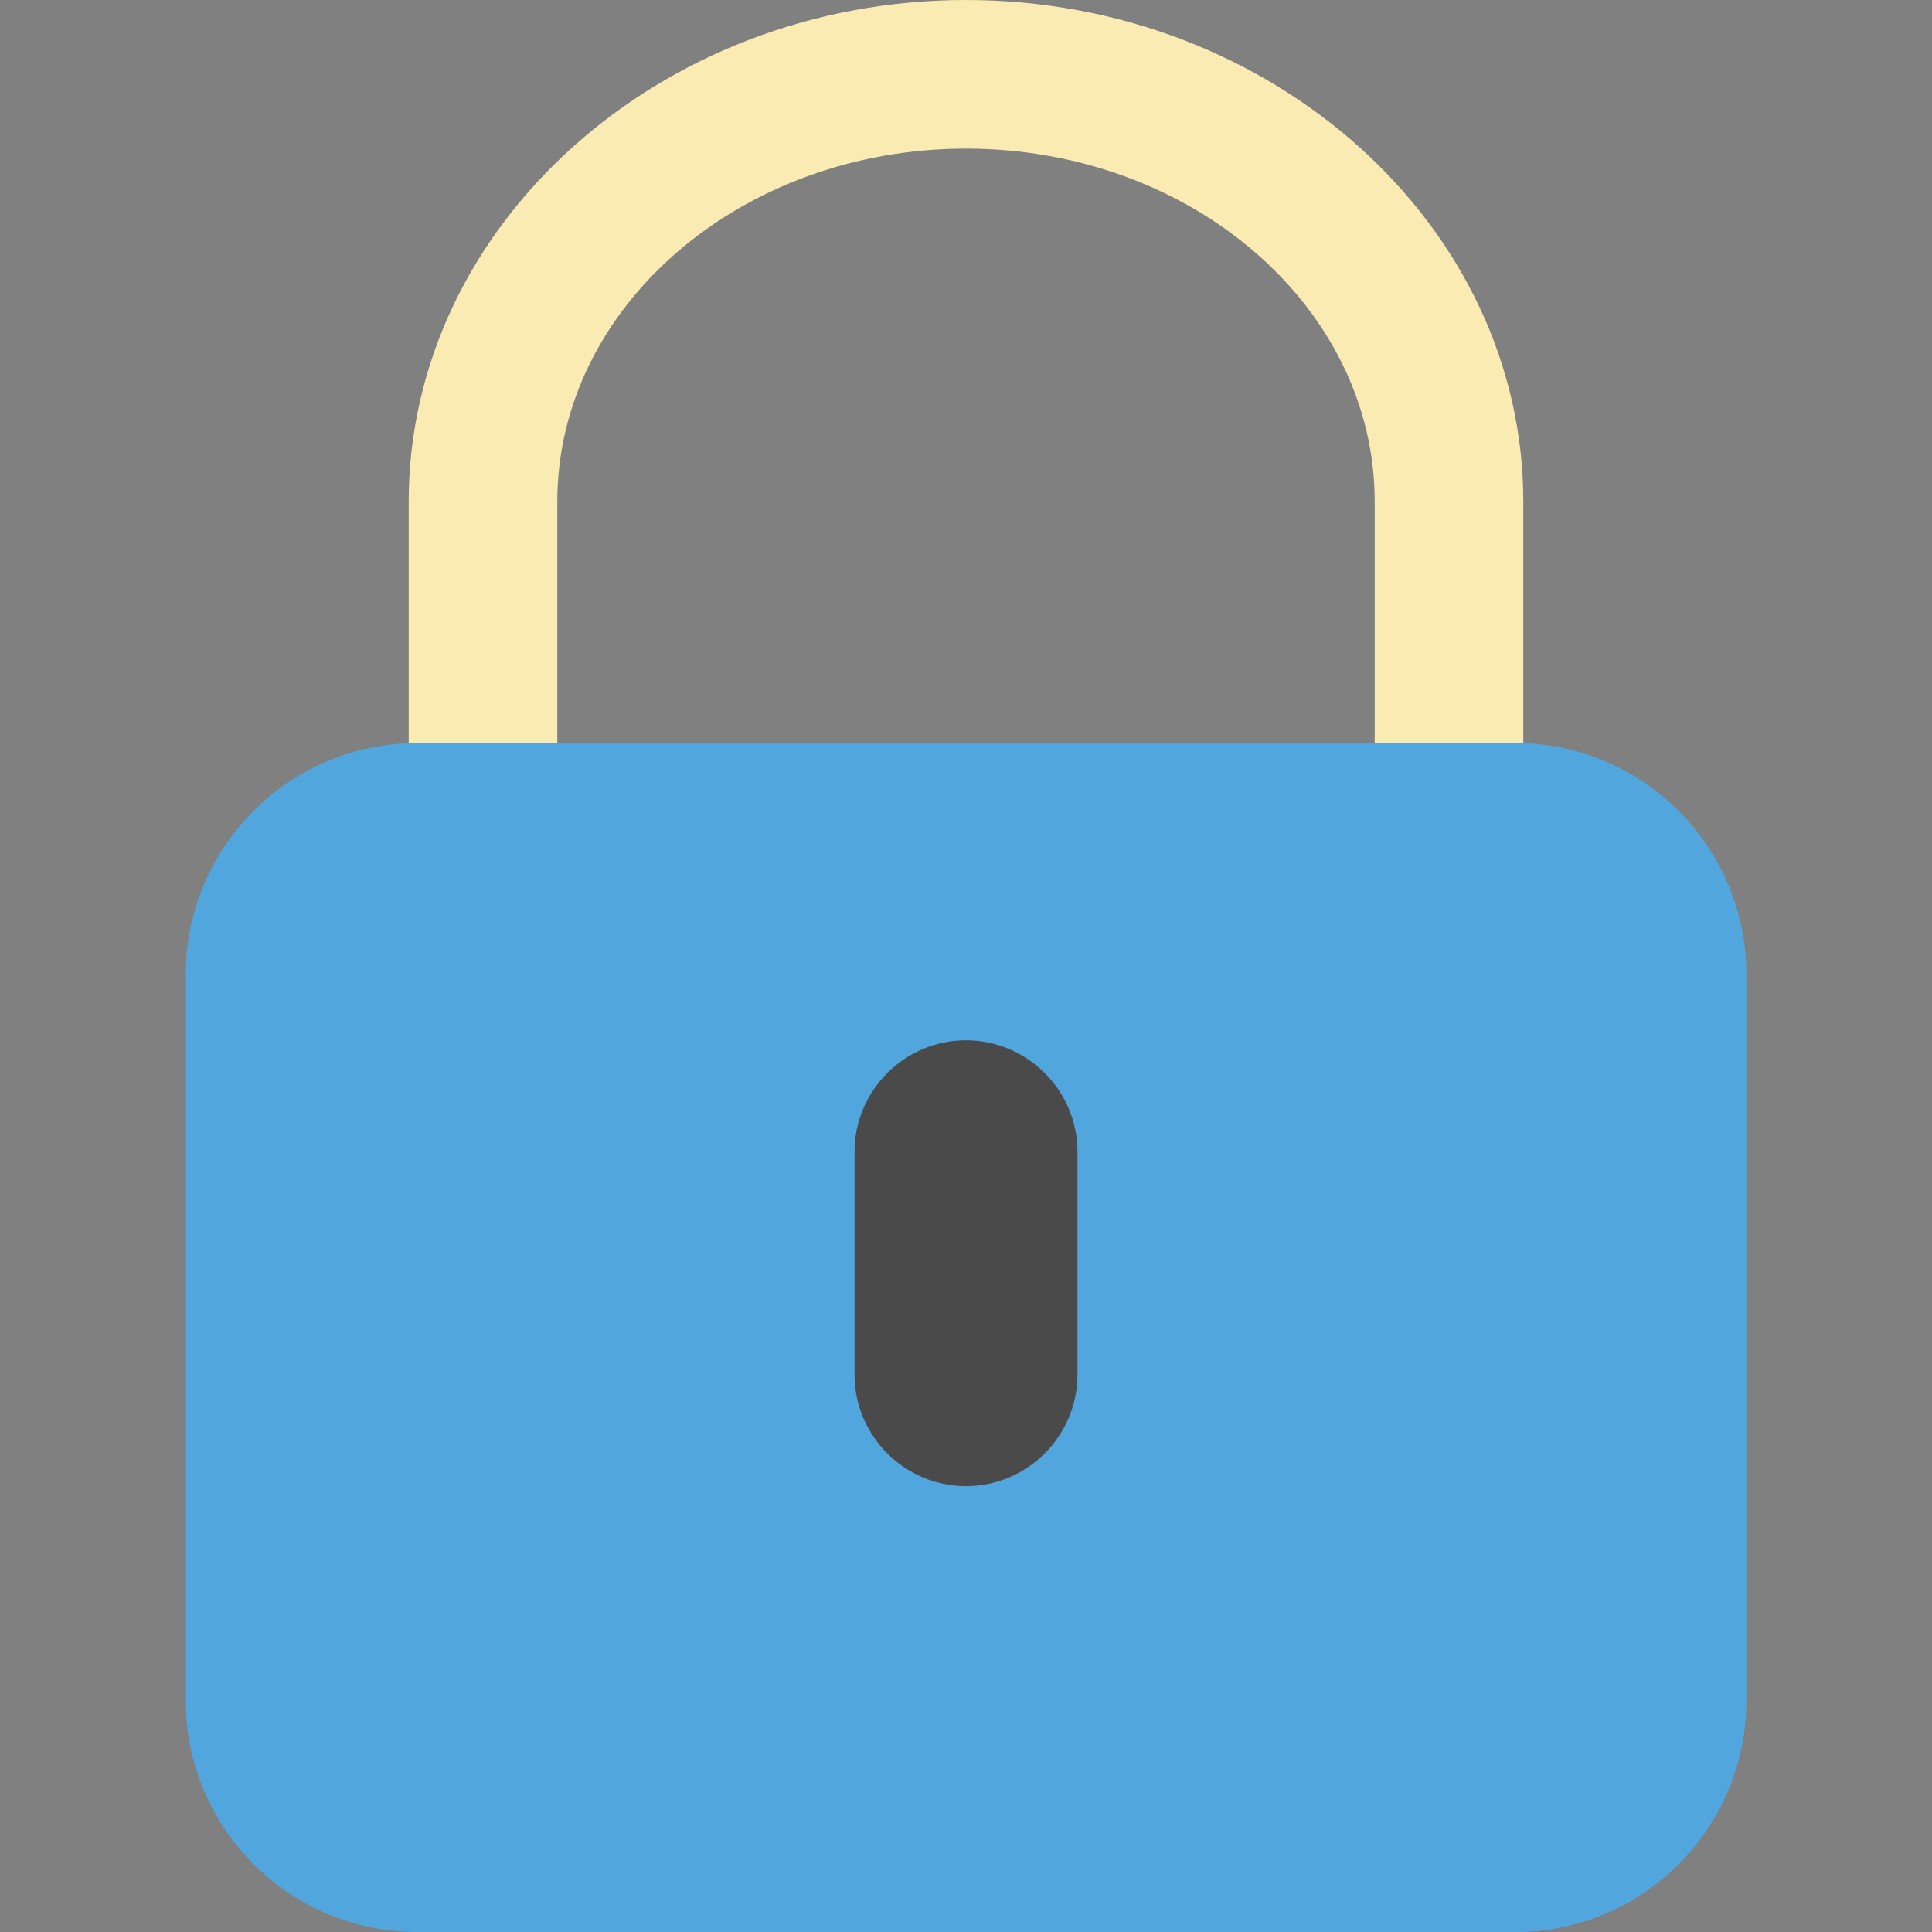 <!DOCTYPE svg PUBLIC "-//W3C//DTD SVG 1.1//EN" "http://www.w3.org/Graphics/SVG/1.1/DTD/svg11.dtd">

<!-- Uploaded to: SVG Repo, www.svgrepo.com, Transformed by: SVG Repo Mixer Tools -->
<svg height="800px" width="800px" version="1.1" id="Capa_1" xmlns="http://www.w3.org/2000/svg"
    xmlns:xlink="http://www.w3.org/1999/xlink" viewBox="0 0 52 52" xml:space="preserve"
    fill="#000000">

<rect x="0" y="0" width="52" height="52" fill="#808080" stroke="none"/>

<g id="SVGRepo_bgCarrier" stroke-width="0"/>

<g id="SVGRepo_tracerCarrier" stroke-linecap="round" stroke-linejoin="round"/>

<g id="SVGRepo_iconCarrier"> <path style="fill:#51A6DDB3;" d="M40.771,52H11.229C7.789,52,5,49.211,5,45.771V26.229C5,22.789,7.789,20,11.229,20h29.542 C44.211,20,47,22.789,47,26.229v19.542C47,49.211,44.211,52,40.771,52z"/> <path style="fill:#51A6DDB3;" d="M40.771,20H26v32h14.771C44.211,52,47,49.211,47,45.771V26.229C47,22.789,44.211,20,40.771,20z"/> <path style="fill:#4a4a4a;" d="M26,40L26,40c-1.65,0-3-1.35-3-3v-6c0-1.65,1.35-3,3-3h0c1.65,0,3,1.35,3,3v6 C29,38.65,27.65,40,26,40z"/> <path style="fill:#F9EBB2;" d="M11.229,20H15v-6.5C15,8.262,19.935,4,26,4s11,4.262,11,9.5V20h3.771 c0.077,0,0.152,0.009,0.229,0.011V13.5C41,6.075,34.25,0,26,0S11,6.075,11,13.5v6.511C11.077,20.009,11.152,20,11.229,20z"/> </g>

</svg>